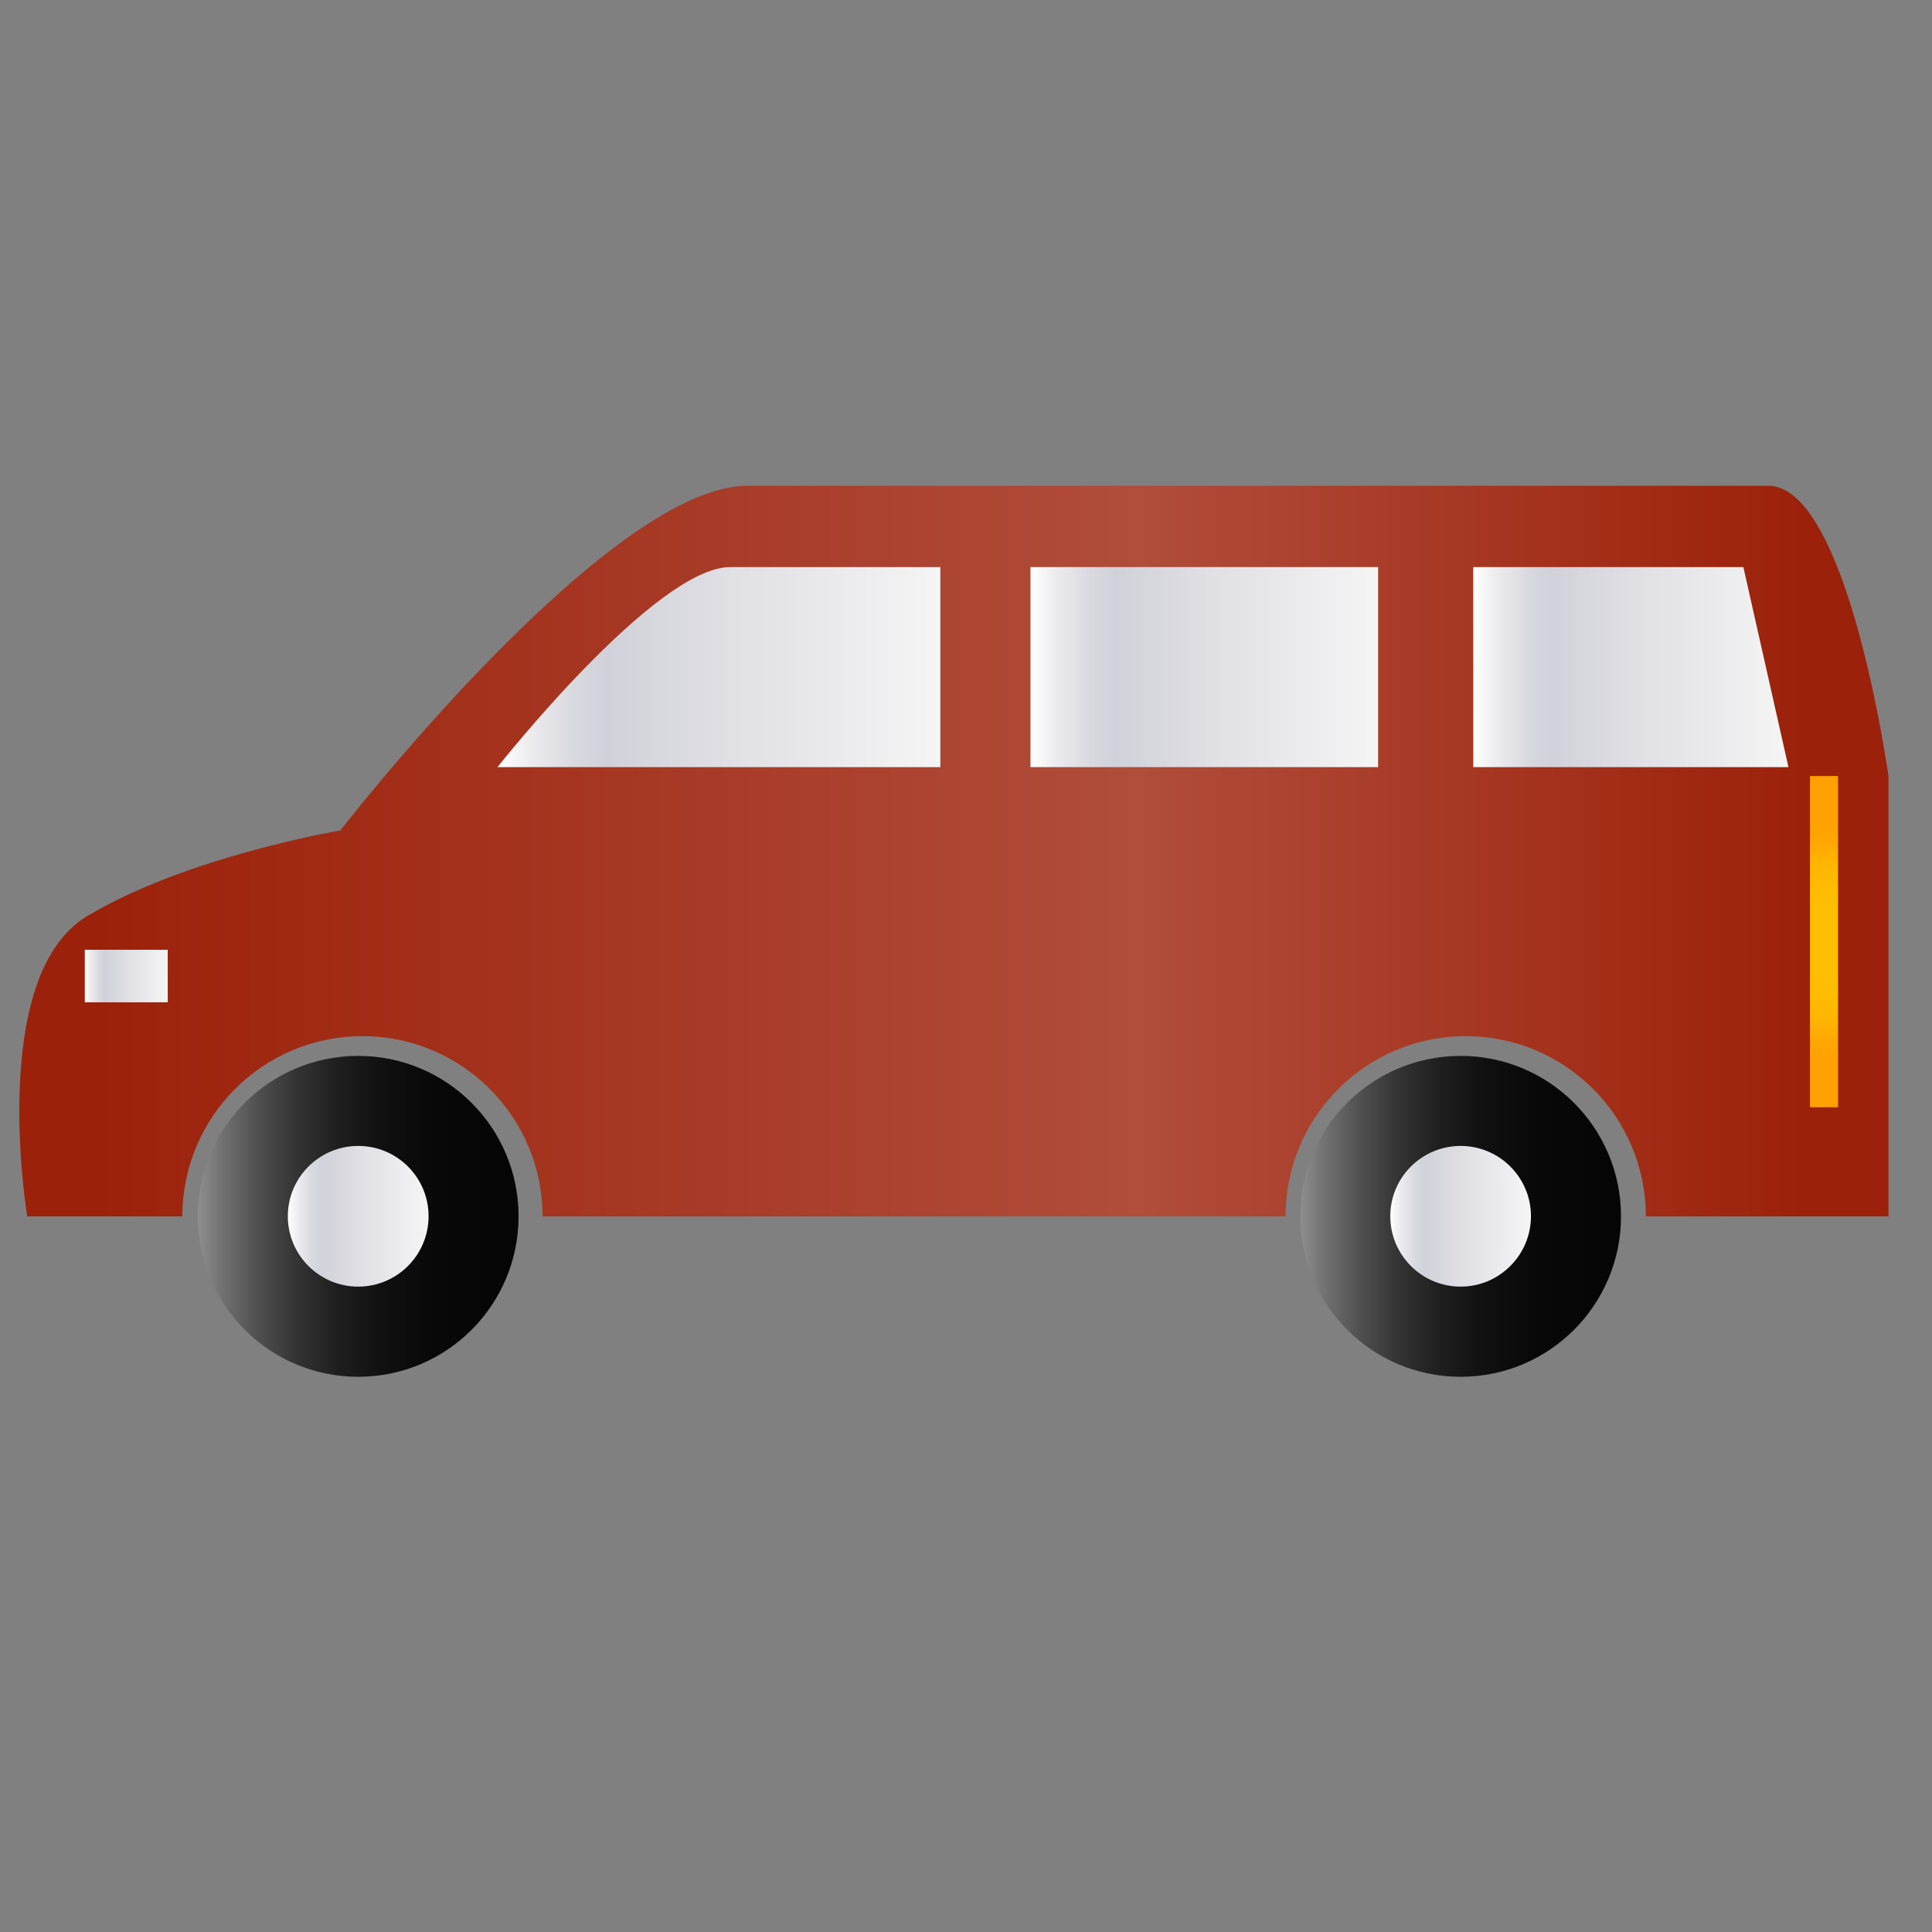 <?xml version="1.0" encoding="utf-8"?>
<!-- Generator: Adobe Illustrator 16.0.0, SVG Export Plug-In . SVG Version: 6.00 Build 0)  -->
<!DOCTYPE svg PUBLIC "-//W3C//DTD SVG 1.1//EN" "http://www.w3.org/Graphics/SVG/1.1/DTD/svg11.dtd">
<svg version="1.1" id="Capa_1" xmlns="http://www.w3.org/2000/svg" xmlns:xlink="http://www.w3.org/1999/xlink" x="0px" y="0px"
	 width="100px" height="100px" viewBox="0 0 100 100" enable-background="new 0 0 100 100" xml:space="preserve">
<rect x="0" y="0" width="100" height="100" fill="#808080" stroke="none"/>
<g>
	<linearGradient id="SVGID_1_" gradientUnits="userSpaceOnUse" x1="1" y1="44.051" x2="97.748" y2="44.051">
		<stop  offset="0.041" style="stop-color:#9C210A"/>
		<stop  offset="0.599" style="stop-color:#B04D3B"/>
		<stop  offset="0.954" style="stop-color:#9C210A"/>
	</linearGradient>
	<path fill="url(#SVGID_1_)" d="M91.521,25.143c-4.145,0-45.574,0-52.828,0c-7.251,0-21.08,17.843-21.08,17.843
		s-7.921,1.327-13.1,4.432c-5.178,3.11-3.102,15.541-3.102,15.541h8.028c0-5.153,4.174-9.328,9.317-9.328
		c5.153,0,9.325,4.175,9.325,9.328h38.46c0-5.153,4.174-9.328,9.316-9.328c5.162,0,9.332,4.175,9.332,9.328h12.559v-22.79
		C97.738,40.167,95.666,25.143,91.521,25.143z"/>
	<linearGradient id="SVGID_2_" gradientUnits="userSpaceOnUse" x1="4.389" y1="50.52" x2="8.682" y2="50.52">
		<stop  offset="0" style="stop-color:#FFFFFF"/>
		<stop  offset="0.074" style="stop-color:#ECECEF"/>
		<stop  offset="0.176" style="stop-color:#D8D8DF"/>
		<stop  offset="0.245" style="stop-color:#D1D1D9"/>
		<stop  offset="0.554" style="stop-color:#E1E1E6"/>
		<stop  offset="1" style="stop-color:#F5F5F5"/>
	</linearGradient>
	<polygon fill="url(#SVGID_2_)" points="8.682,51.881 4.389,51.881 4.389,49.16 8.68,49.16 8.682,51.881 	"/>
	<linearGradient id="SVGID_3_" gradientUnits="userSpaceOnUse" x1="25.75" y1="34.529" x2="48.672" y2="34.529">
		<stop  offset="0" style="stop-color:#FFFFFF"/>
		<stop  offset="0.074" style="stop-color:#ECECEF"/>
		<stop  offset="0.176" style="stop-color:#D8D8DF"/>
		<stop  offset="0.245" style="stop-color:#D1D1D9"/>
		<stop  offset="0.554" style="stop-color:#E1E1E6"/>
		<stop  offset="1" style="stop-color:#F5F5F5"/>
	</linearGradient>
	<path fill="url(#SVGID_3_)" d="M48.67,39.707H25.75c0,0,8.166-10.355,12.045-10.355c3.883,0,10.877,0,10.877,0v10.355H48.67z"/>
	<linearGradient id="SVGID_4_" gradientUnits="userSpaceOnUse" x1="53.338" y1="34.529" x2="71.33" y2="34.529">
		<stop  offset="0" style="stop-color:#FFFFFF"/>
		<stop  offset="0.074" style="stop-color:#ECECEF"/>
		<stop  offset="0.176" style="stop-color:#D8D8DF"/>
		<stop  offset="0.245" style="stop-color:#D1D1D9"/>
		<stop  offset="0.554" style="stop-color:#E1E1E6"/>
		<stop  offset="1" style="stop-color:#F5F5F5"/>
	</linearGradient>
	<rect x="53.338" y="29.351" fill="url(#SVGID_4_)" width="17.992" height="10.355"/>
	<linearGradient id="SVGID_5_" gradientUnits="userSpaceOnUse" x1="76.254" y1="34.529" x2="92.57" y2="34.529">
		<stop  offset="0" style="stop-color:#FFFFFF"/>
		<stop  offset="0.074" style="stop-color:#ECECEF"/>
		<stop  offset="0.176" style="stop-color:#D8D8DF"/>
		<stop  offset="0.245" style="stop-color:#D1D1D9"/>
		<stop  offset="0.554" style="stop-color:#E1E1E6"/>
		<stop  offset="1" style="stop-color:#F5F5F5"/>
	</linearGradient>
	<polygon fill="url(#SVGID_5_)" points="76.258,39.707 76.254,29.351 90.236,29.351 92.57,39.707 	"/>
	<radialGradient id="SVGID_6_" cx="94.411" cy="48.739" r="6.083" gradientUnits="userSpaceOnUse">
		<stop  offset="0" style="stop-color:#FFBF00"/>
		<stop  offset="0.43" style="stop-color:#FFBD00"/>
		<stop  offset="0.662" style="stop-color:#FFB500"/>
		<stop  offset="0.847" style="stop-color:#FFA700"/>
		<stop  offset="0.859" style="stop-color:#FFA600"/>
		<stop  offset="0.984" style="stop-color:#FFA100"/>
	</radialGradient>
	<rect x="93.686" y="40.167" fill="url(#SVGID_6_)" width="1.451" height="17.144"/>
	<linearGradient id="SVGID_7_" gradientUnits="userSpaceOnUse" x1="10.234" y1="62.957" x2="26.841" y2="62.957">
		<stop  offset="0.005" style="stop-color:#8C8C8C"/>
		<stop  offset="0.081" style="stop-color:#707070"/>
		<stop  offset="0.189" style="stop-color:#4F4F4F"/>
		<stop  offset="0.306" style="stop-color:#343434"/>
		<stop  offset="0.433" style="stop-color:#1F1F1F"/>
		<stop  offset="0.574" style="stop-color:#101010"/>
		<stop  offset="0.741" style="stop-color:#080808"/>
		<stop  offset="1" style="stop-color:#050505"/>
	</linearGradient>
	<path fill="url(#SVGID_7_)" d="M18.539,54.653c-4.581,0-8.304,3.712-8.304,8.3c0,4.591,3.721,8.309,8.304,8.309
		c4.592,0,8.302-3.718,8.302-8.309C26.839,58.369,23.125,54.653,18.539,54.653z"/>
	<linearGradient id="SVGID_8_" gradientUnits="userSpaceOnUse" x1="14.898" y1="62.955" x2="22.182" y2="62.955">
		<stop  offset="0" style="stop-color:#FFFFFF"/>
		<stop  offset="0.074" style="stop-color:#ECECEF"/>
		<stop  offset="0.176" style="stop-color:#D8D8DF"/>
		<stop  offset="0.245" style="stop-color:#D1D1D9"/>
		<stop  offset="0.554" style="stop-color:#E1E1E6"/>
		<stop  offset="1" style="stop-color:#F5F5F5"/>
	</linearGradient>
	<path fill="url(#SVGID_8_)" d="M18.539,66.596c-2.008,0-3.641-1.633-3.641-3.643s1.635-3.64,3.641-3.64
		c2.016,0,3.644,1.63,3.644,3.64C22.182,64.965,20.548,66.596,18.539,66.596z"/>
	<linearGradient id="SVGID_9_" gradientUnits="userSpaceOnUse" x1="67.297" y1="62.957" x2="83.902" y2="62.957">
		<stop  offset="0.005" style="stop-color:#8C8C8C"/>
		<stop  offset="0.081" style="stop-color:#707070"/>
		<stop  offset="0.189" style="stop-color:#4F4F4F"/>
		<stop  offset="0.306" style="stop-color:#343434"/>
		<stop  offset="0.433" style="stop-color:#1F1F1F"/>
		<stop  offset="0.574" style="stop-color:#101010"/>
		<stop  offset="0.741" style="stop-color:#080808"/>
		<stop  offset="1" style="stop-color:#050505"/>
	</linearGradient>
	<path fill="url(#SVGID_9_)" d="M75.6,54.653c-4.584,0-8.303,3.712-8.303,8.3c0,4.591,3.719,8.309,8.303,8.309
		c4.59,0,8.303-3.718,8.303-8.309C83.9,58.369,80.184,54.653,75.6,54.653z"/>
	<linearGradient id="SVGID_10_" gradientUnits="userSpaceOnUse" x1="71.961" y1="62.955" x2="79.242" y2="62.955">
		<stop  offset="0" style="stop-color:#FFFFFF"/>
		<stop  offset="0.074" style="stop-color:#ECECEF"/>
		<stop  offset="0.176" style="stop-color:#D8D8DF"/>
		<stop  offset="0.245" style="stop-color:#D1D1D9"/>
		<stop  offset="0.554" style="stop-color:#E1E1E6"/>
		<stop  offset="1" style="stop-color:#F5F5F5"/>
	</linearGradient>
	<path fill="url(#SVGID_10_)" d="M75.602,66.596c-2.01,0-3.641-1.633-3.641-3.643s1.631-3.64,3.641-3.64
		c2.006,0,3.641,1.63,3.641,3.64C79.24,64.963,77.607,66.596,75.602,66.596z"/>
</g>
</svg>
